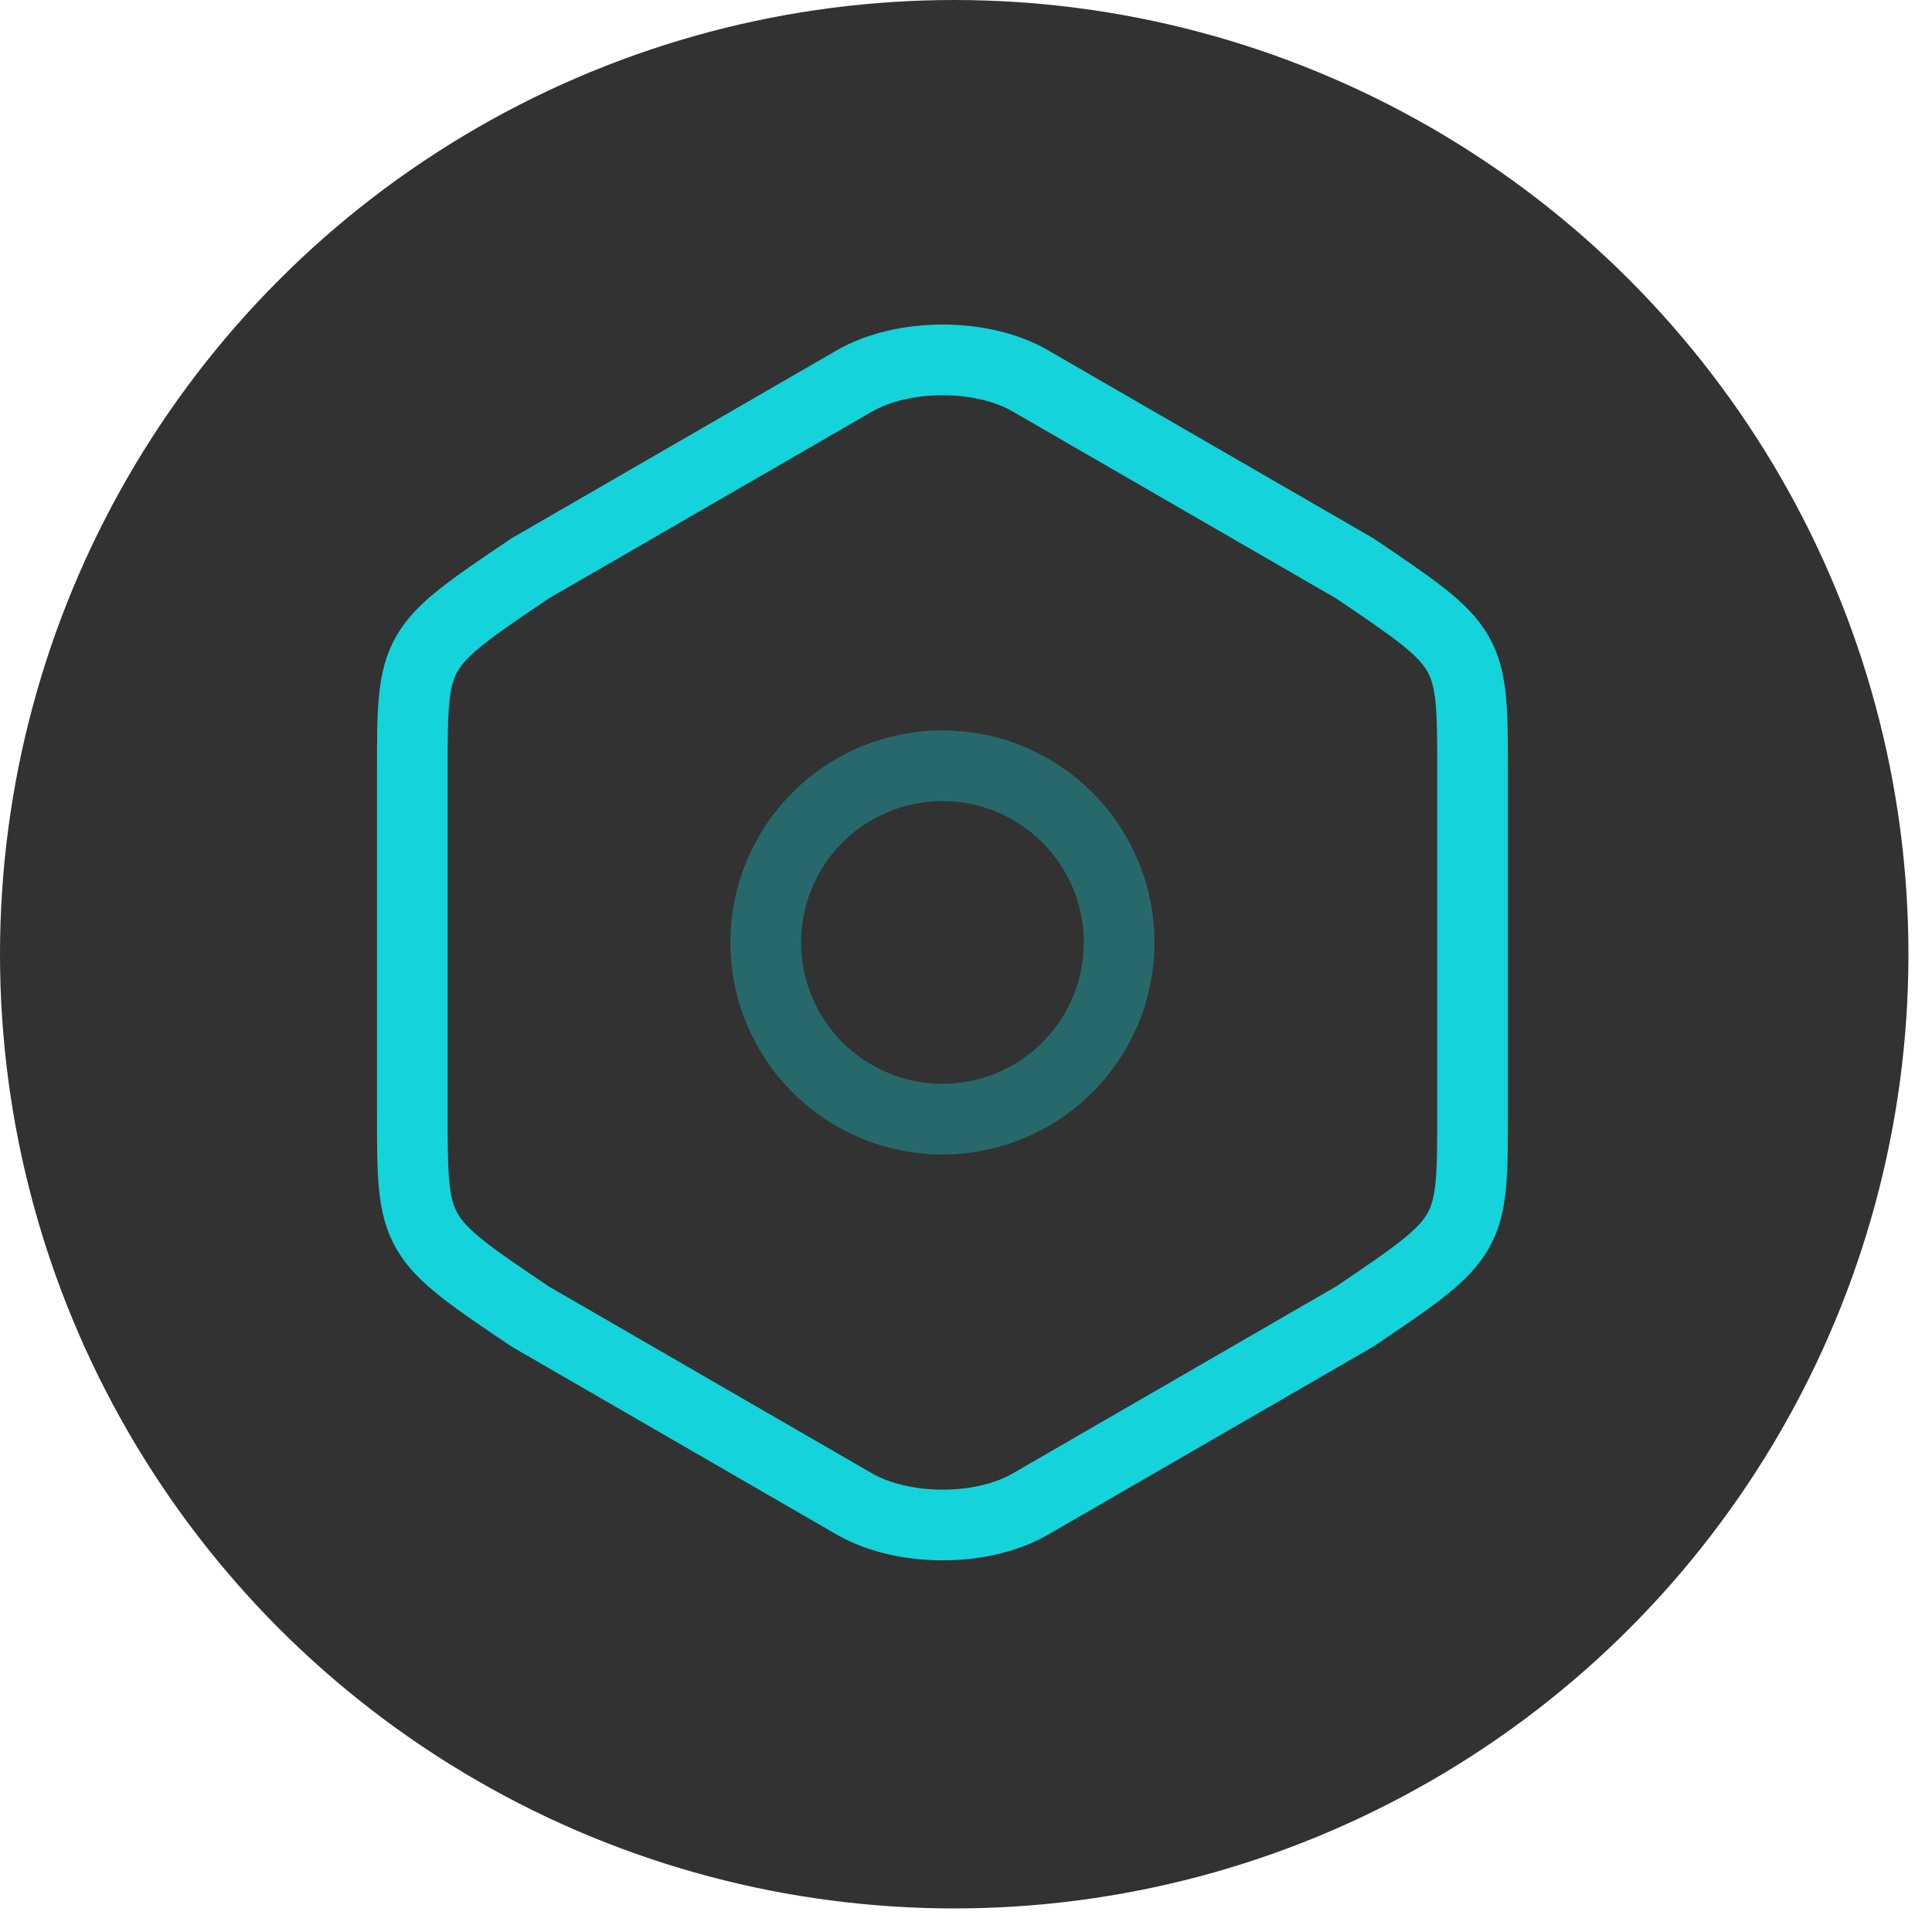 <svg width="41" height="41" viewBox="0 0 41 41" fill="none" xmlns="http://www.w3.org/2000/svg">
<circle cx="20.25" cy="20.25" r="20.25" fill="#323232"/>
<path d="M8.75 16.387V23.6C8.75 26.25 8.75 26.25 11.25 27.938L18.125 31.913C19.163 32.513 20.85 32.513 21.875 31.913L28.75 27.938C31.25 26.25 31.25 26.25 31.25 23.613V16.387C31.25 13.75 31.25 13.75 28.75 12.062L21.875 8.088C20.85 7.487 19.163 7.487 18.125 8.088L11.25 12.062C8.75 13.75 8.75 13.75 8.75 16.387Z" stroke="#14D3DB" stroke-width="1.5" stroke-linecap="round" stroke-linejoin="round"/>
<path opacity="0.34" d="M20 23.75C20.995 23.75 21.948 23.355 22.652 22.652C23.355 21.948 23.75 20.995 23.75 20C23.75 19.005 23.355 18.052 22.652 17.348C21.948 16.645 20.995 16.25 20 16.25C19.005 16.25 18.052 16.645 17.348 17.348C16.645 18.052 16.25 19.005 16.25 20C16.25 20.995 16.645 21.948 17.348 22.652C18.052 23.355 19.005 23.75 20 23.75Z" stroke="#14D3DB" stroke-width="1.5" stroke-linecap="round" stroke-linejoin="round"/>
</svg>
